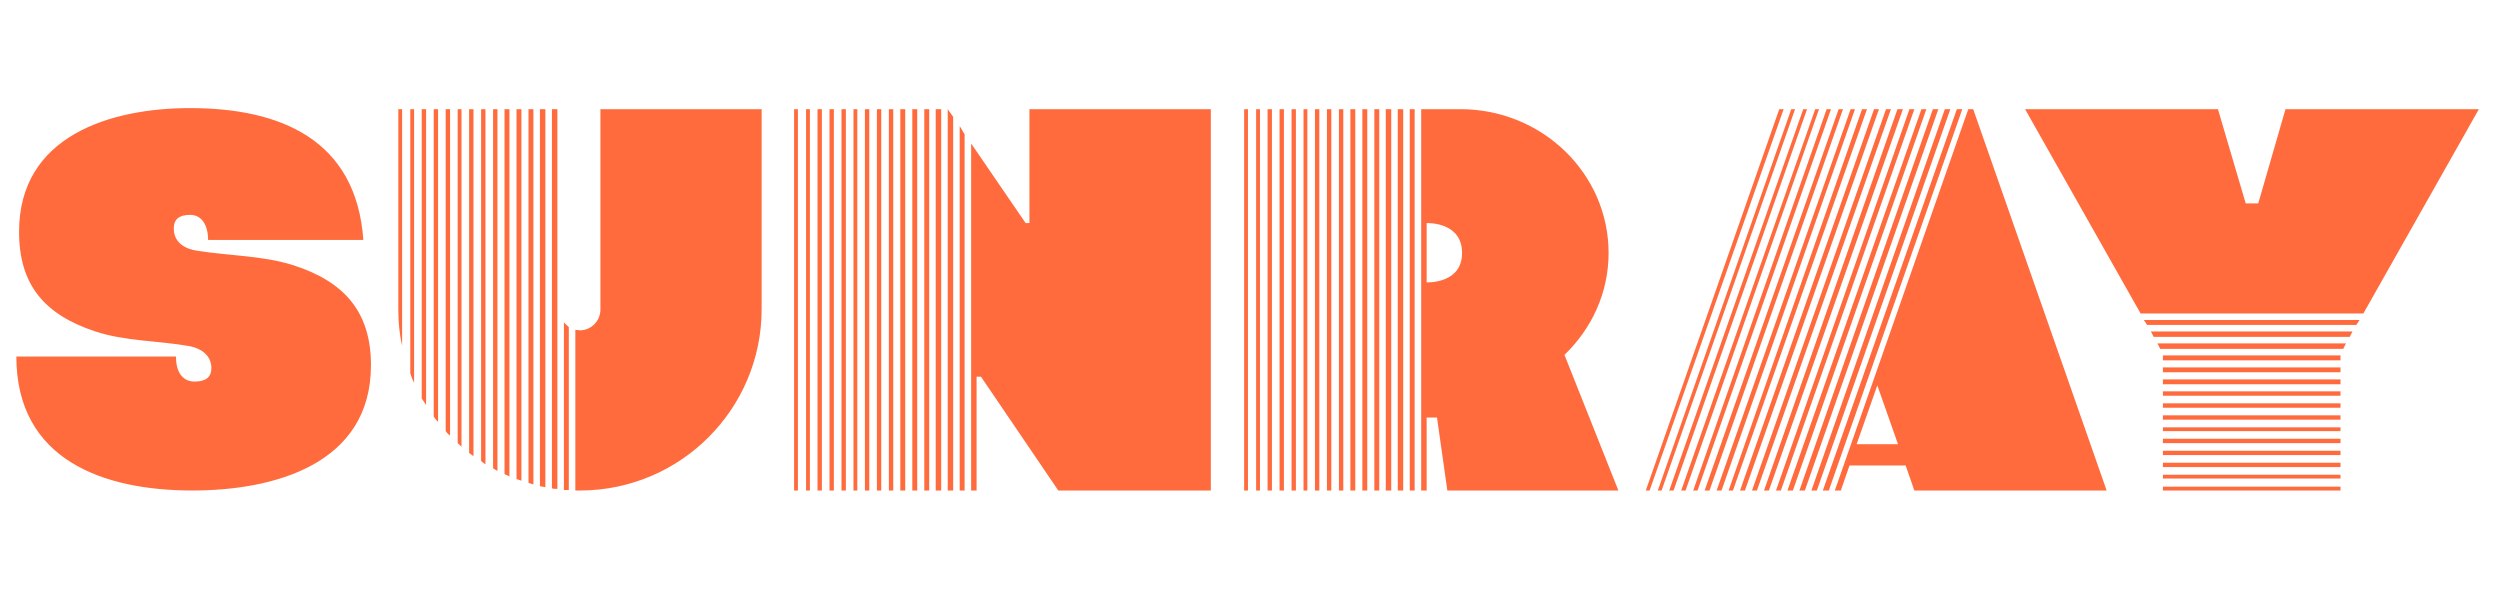 <svg width="158" height="38" viewBox="0 0 158 38" fill="none" xmlns="http://www.w3.org/2000/svg">
<path d="M12.153 31C6.541 31 1.033 29.072 1.033 22.531H11.12C11.12 23.46 11.499 24.114 12.291 24.114C13.014 24.114 13.358 23.839 13.358 23.254C13.358 22.462 12.704 22.014 11.981 21.877C10.053 21.532 7.884 21.567 6.025 20.947C2.789 19.88 1.205 17.986 1.205 14.647C1.205 8.553 7.023 6.832 12.015 6.832C17.73 6.832 22.516 8.828 22.963 15.163H13.152C13.152 14.268 12.773 13.579 12.015 13.579C11.327 13.579 10.982 13.855 10.982 14.44C10.982 15.335 11.706 15.748 12.497 15.852C14.46 16.162 16.629 16.162 18.488 16.747C21.759 17.78 23.445 19.708 23.445 23.082C23.445 29.348 17.317 31 12.153 31ZM25.173 6.9H25.414V21.842C25.242 21.119 25.173 20.327 25.173 19.535V6.9ZM25.93 6.9H26.171V24.183C26.068 24.011 25.999 23.805 25.93 23.598V6.9ZM26.653 6.9H26.929V25.595C26.825 25.457 26.756 25.319 26.653 25.182V6.9ZM27.411 6.9H27.686V26.662C27.583 26.559 27.48 26.456 27.411 26.318V6.9ZM28.168 6.9H28.444V27.523C28.34 27.454 28.237 27.351 28.168 27.247V6.9ZM28.925 6.9H29.166V28.246C29.098 28.142 28.994 28.074 28.925 28.005V6.9ZM29.648 6.9H29.924V28.831C29.821 28.762 29.752 28.693 29.648 28.625V6.9ZM30.406 6.9H30.681V29.348C30.578 29.279 30.509 29.21 30.406 29.141V6.9ZM31.163 6.9H31.439V29.761C31.335 29.692 31.232 29.657 31.163 29.588V6.9ZM31.886 6.9H32.196V30.105C32.093 30.07 31.989 30.002 31.886 29.967V6.9ZM32.644 6.9H32.953V30.38C32.85 30.346 32.747 30.311 32.644 30.277V6.9ZM33.401 6.9H33.711V30.621C33.608 30.587 33.504 30.552 33.401 30.518V6.9ZM34.124 6.9H34.468V30.793C34.365 30.759 34.227 30.759 34.124 30.725V6.9ZM34.882 6.9H35.226V30.897C35.088 30.897 34.985 30.897 34.882 30.862V6.9ZM37.946 6.9H48.136V19.535C48.136 25.836 43.041 30.966 36.706 31H36.637C36.569 31 36.465 31 36.362 31V20.844C36.465 20.844 36.569 20.878 36.672 20.878H36.706C37.395 20.844 37.946 20.259 37.946 19.57V6.9ZM35.949 20.672V30.966C35.846 30.966 35.742 30.966 35.639 30.966V20.362C35.708 20.465 35.846 20.568 35.949 20.672ZM50.187 6.9H50.428V31H50.187V6.9ZM50.944 6.9H51.185V31H50.944V6.9ZM51.667 6.9H51.943V31H51.667V6.9ZM52.425 6.9H52.7V31H52.425V6.9ZM53.182 6.9H53.458V31H53.182V6.9ZM53.94 6.9H54.181V31H53.94V6.9ZM54.663 6.9H54.938V31H54.663V6.9ZM55.42 6.9H55.695V31H55.42V6.9ZM56.177 6.9H56.453V31H56.177V6.9ZM56.9 6.9H57.21V31H56.9V6.9ZM57.658 6.9H57.968V31H57.658V6.9ZM58.415 6.9H58.725V31H58.415V6.9ZM59.138 6.9H59.483V31H59.138V6.9ZM59.896 6.9L60.24 7.382V31H59.896V6.9ZM65.06 6.9H76.524V31H66.885L61.996 23.805H61.72V31H61.376V9.069L64.819 14.096H65.06V6.9ZM60.653 7.968L60.963 8.484V31H60.653V7.968ZM78.871 6.9V31H78.63V6.9H78.871ZM79.629 6.9V31H79.388V6.9H79.629ZM80.386 6.9V31H80.111V6.9H80.386ZM81.144 6.9V31H80.868V6.9H81.144ZM81.901 6.9V31H81.626V6.9H81.901ZM82.624 6.9V31H82.383V6.9H82.624ZM83.381 6.9V31H83.106V6.9H83.381ZM84.139 6.9V31H83.863V6.9H84.139ZM84.896 6.9V31H84.621V6.9H84.896ZM85.654 6.9V31H85.344V6.9H85.654ZM86.411 6.9V31H86.101V6.9H86.411ZM87.168 6.9V31H86.859V6.9H87.168ZM87.926 6.9V31H87.582V6.9H87.926ZM88.683 6.9V31H88.339V6.9H88.683ZM89.406 6.9V31H89.097V6.9H89.406ZM98.874 22.427L102.282 31H91.472L90.818 26.387H90.164V31H89.82V6.9H92.298C97.463 6.9 101.663 10.963 101.663 15.989C101.663 18.503 100.595 20.775 98.874 22.427ZM90.164 17.849C90.405 17.849 92.402 17.849 92.402 15.989C92.402 14.096 90.405 14.096 90.164 14.096V17.849ZM112.725 6.9L104.255 31H104.014L112.449 6.9H112.725ZM113.448 6.9L105.013 31H104.772L113.207 6.9H113.448ZM114.205 6.9L105.77 31H105.495L113.964 6.9H114.205ZM114.962 6.9L106.528 31H106.252L114.721 6.9H114.962ZM115.72 6.9L107.285 31H107.01L115.444 6.9H115.72ZM116.477 6.9L108.042 31H107.733L116.202 6.9H116.477ZM117.235 6.9L108.8 31H108.49L116.959 6.9H117.235ZM117.992 6.9L109.523 31H109.247L117.682 6.9H117.992ZM118.749 6.9L110.28 31H109.97L118.44 6.9H118.749ZM119.507 6.9L111.038 31H110.728L119.197 6.9H119.507ZM120.264 6.9L111.795 31H111.485L119.92 6.9H120.264ZM120.987 6.9L112.552 31H112.243L120.677 6.9H120.987ZM121.745 6.9L113.31 31H112.966L121.435 6.9H121.745ZM122.502 6.9L114.067 31H113.723L122.158 6.9H122.502ZM123.26 6.9L114.825 31H114.48L122.915 6.9H123.26ZM124.017 6.9L115.582 31H115.203L123.673 6.9H124.017ZM124.706 6.9L133.14 31H120.987L120.436 29.416H116.89L116.34 31H115.961L124.396 6.9H124.706ZM117.338 28.074H119.954L118.646 24.355L117.338 28.074ZM144.443 6.9H156.665L149.366 19.811H135.285L127.986 6.9H140.174L141.929 12.856H142.721L144.443 6.9ZM135.491 20.224H149.125L148.918 20.534H135.698L135.491 20.224ZM135.939 20.947H148.677L148.505 21.291H136.111L135.939 20.947ZM136.352 21.704H148.264L148.092 22.049H136.524L136.352 21.704ZM136.696 22.462H147.92V22.772H136.696V22.462ZM136.696 23.219H147.92V23.529H136.696V23.219ZM136.696 23.977H147.92V24.287H136.696V23.977ZM136.696 24.734H147.92V25.009H136.696V24.734ZM136.696 25.491H147.92V25.767H136.696V25.491ZM136.696 26.249H147.92V26.524H136.696V26.249ZM136.696 27.006H147.92V27.247H136.696V27.006ZM136.696 27.729H147.92V28.005H136.696V27.729ZM136.696 28.487H147.92V28.762H136.696V28.487ZM136.696 29.244H147.92V29.52H136.696V29.244ZM136.696 30.002H147.92V30.243H136.696V30.002ZM136.696 30.759H147.92V31H136.696V30.759Z" fill="#FF6B3D"/>
</svg>
